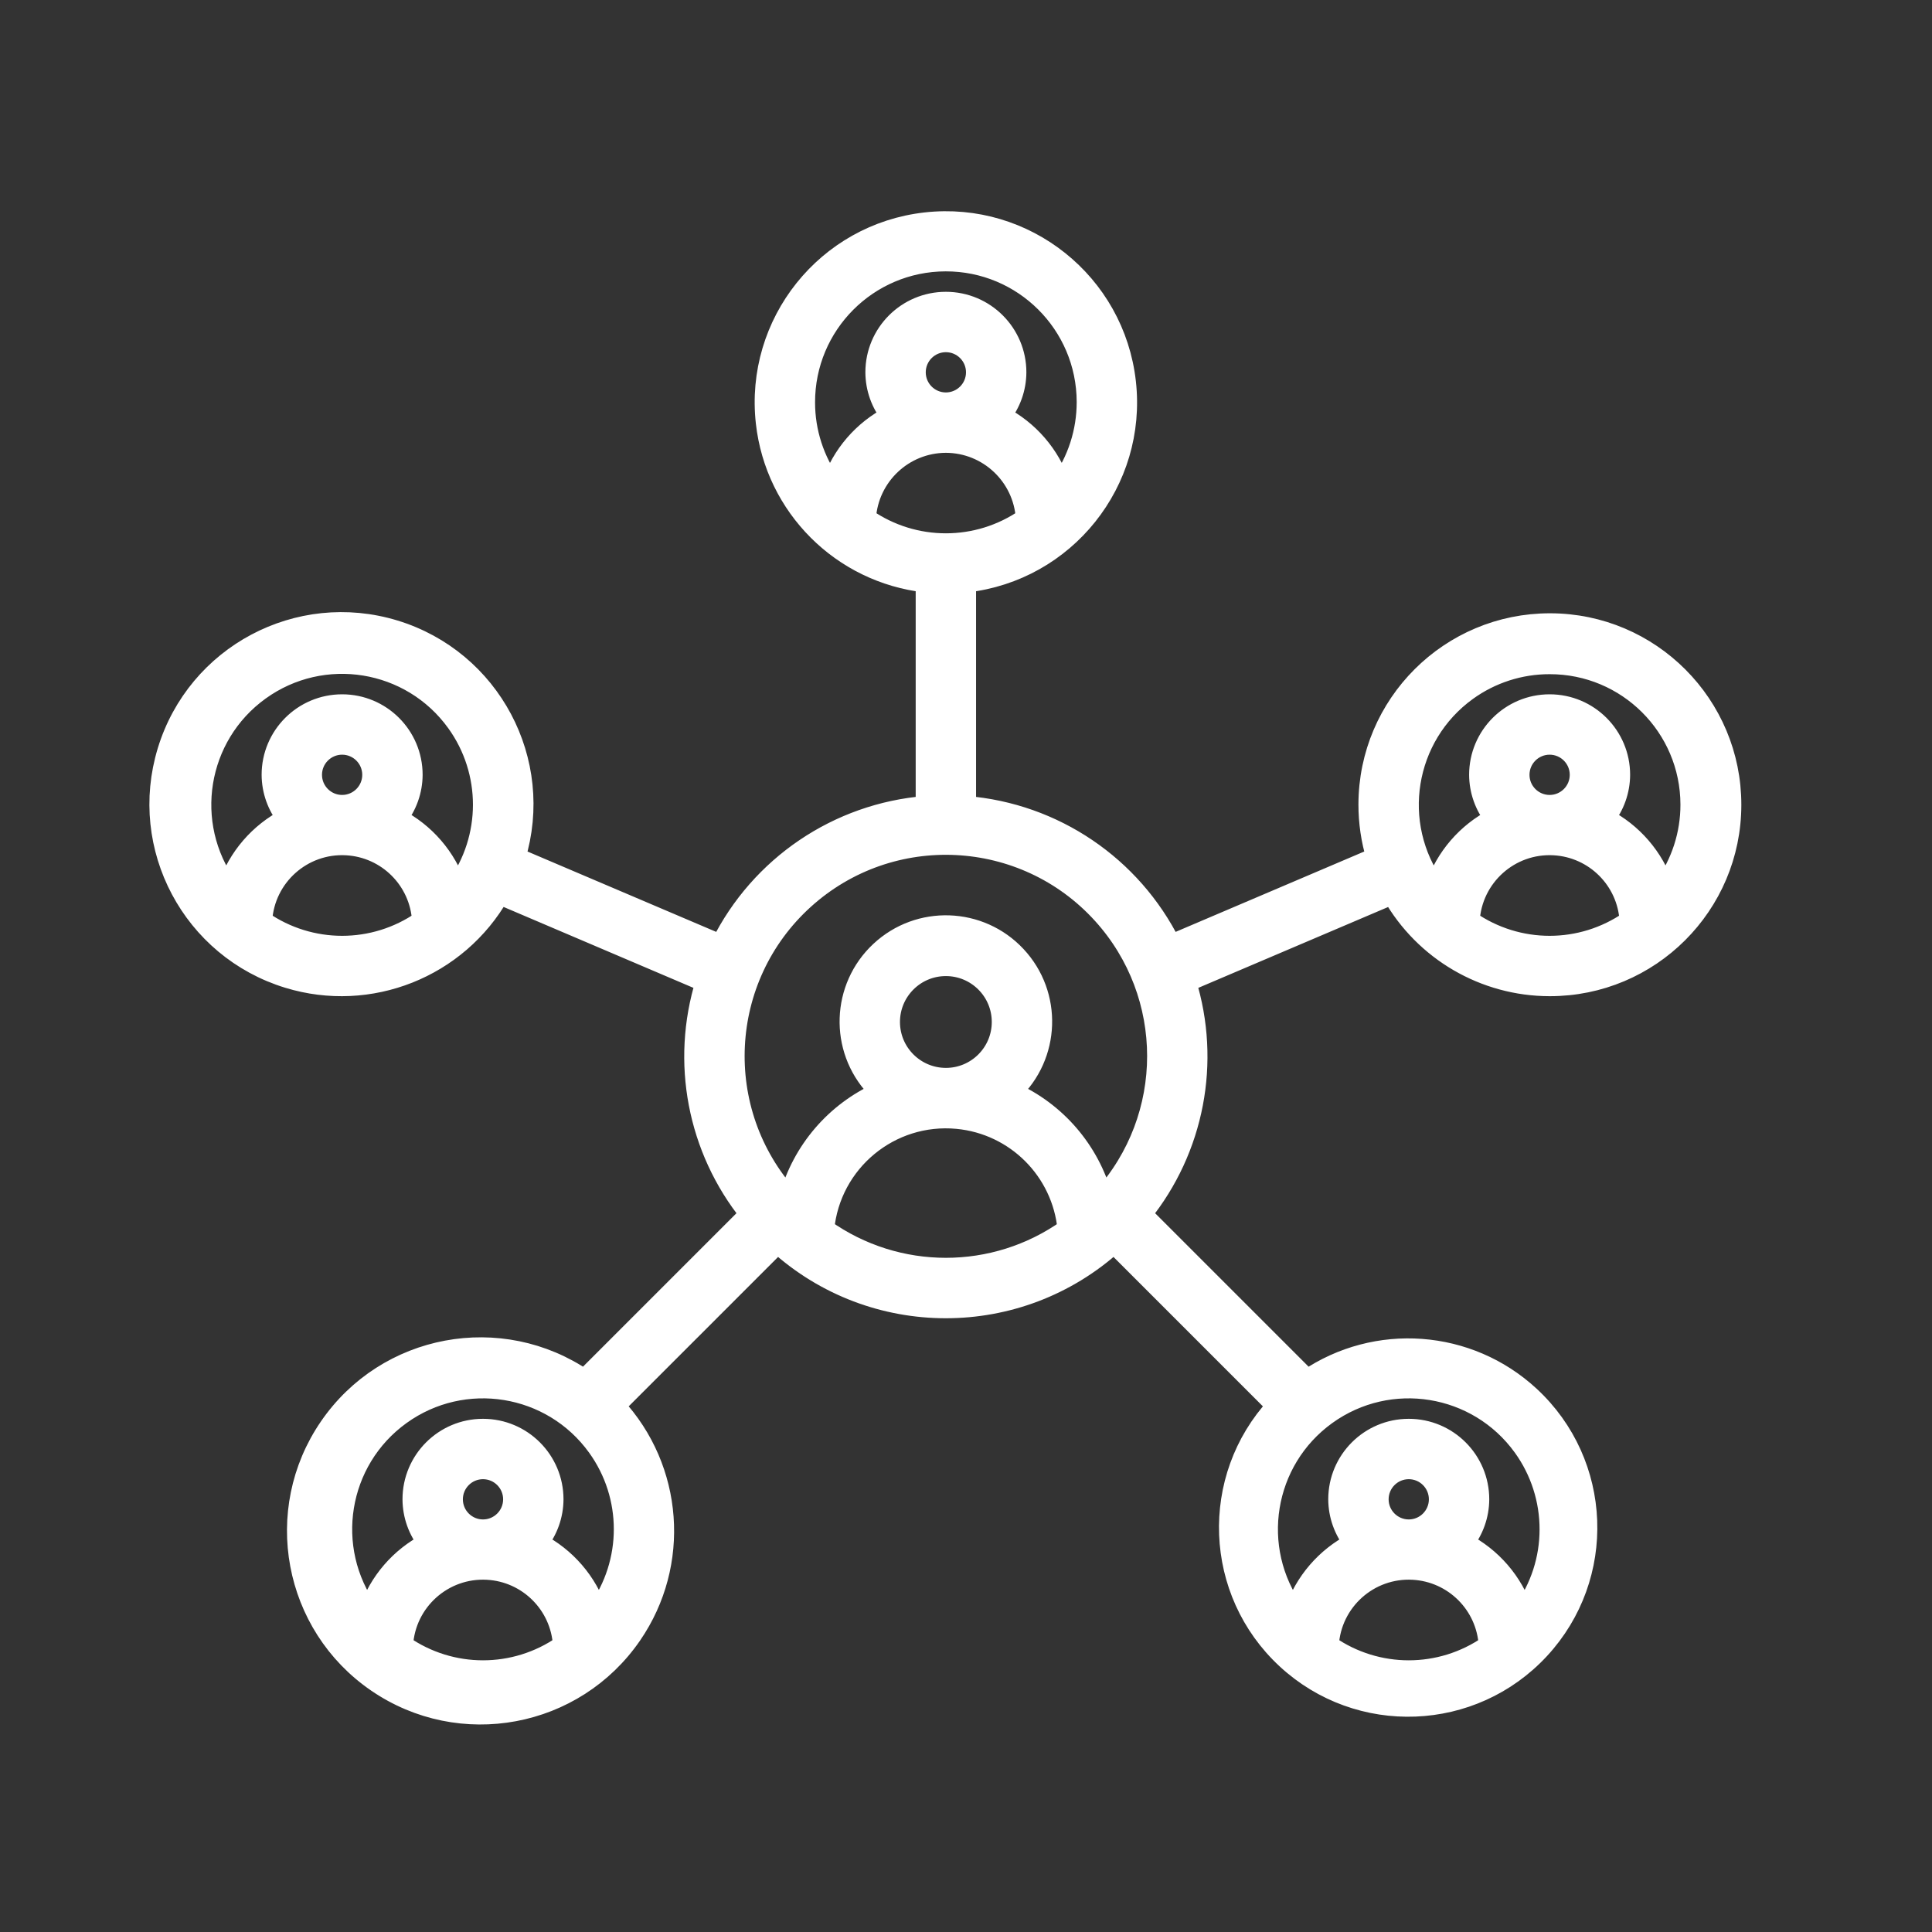 <svg width="96" height="96" xmlns="http://www.w3.org/2000/svg" xmlns:xlink="http://www.w3.org/1999/xlink" overflow="hidden"><rect width="100%" height="100%" fill="#333333" stroke="none"/><defs><clipPath id="clip0"><rect x="319" y="96" width="96" height="96"/></clipPath></defs><g clip-path="url(#clip0)" transform="translate(-319 -96)"><path d="M396 145C400.978 145.007 405.019 140.978 405.026 136 405.033 131.022 401.004 126.981 396.026 126.974 391.048 126.967 387.007 130.996 387 135.974 386.999 136.864 387.129 137.749 387.387 138.6L377.187 142.946C375.235 139.021 371.37 136.405 367 136.051L367 124.941C371.94 124.389 375.497 119.937 374.944 114.997 374.392 110.057 369.94 106.5 365 107.052 360.06 107.605 356.503 112.057 357.056 116.997 357.523 121.175 360.821 124.474 365 124.941L365 136.051C360.632 136.406 356.77 139.022 354.818 142.946L344.613 138.6C346.072 133.825 343.383 128.771 338.608 127.312 333.832 125.854 328.778 128.542 327.32 133.318 325.861 138.093 328.55 143.147 333.325 144.605 337.368 145.84 341.728 144.109 343.821 140.436L354.06 144.8C352.828 148.768 353.653 153.09 356.26 156.325L348.035 164.55C343.882 161.702 338.207 162.76 335.359 166.913 332.511 171.066 333.569 176.742 337.722 179.59 341.875 182.438 347.55 181.38 350.398 177.226 352.812 173.707 352.461 168.984 349.554 165.859L357.64 157.773C362.378 162.08 369.614 162.08 374.352 157.773L382.438 165.859C379.1 169.467 379.318 175.098 382.926 178.436 386.534 181.774 392.165 181.556 395.503 177.948 398.841 174.34 398.623 168.71 395.015 165.371 391.971 162.554 387.384 162.214 383.957 164.55L375.732 156.325C378.342 153.091 379.17 148.77 377.94 144.8L388.179 140.439C389.776 143.255 392.762 144.997 396 145ZM332.025 141.755C332.146 139.56 334.023 137.878 336.219 137.999 338.245 138.11 339.864 139.728 339.975 141.755 337.585 143.415 334.415 143.415 332.025 141.755ZM334.5 134.5C334.5 133.672 335.172 133 336 133 336.828 133 337.5 133.672 337.5 134.5 337.5 135.328 336.828 136 336 136 335.172 136 334.5 135.328 334.5 134.5ZM341.678 140.078C341.174 138.601 340.118 137.377 338.73 136.663 339.225 136.05 339.496 135.288 339.5 134.5 339.5 132.567 337.933 131 336 131 334.067 131 332.5 132.567 332.5 134.5 332.504 135.288 332.775 136.05 333.27 136.663 331.882 137.377 330.826 138.601 330.322 140.078 328.061 136.942 328.77 132.567 331.906 130.306 335.042 128.045 339.417 128.754 341.678 131.89 343.441 134.335 343.441 137.633 341.678 140.078ZM364.5 114.5C364.5 113.672 365.172 113 366 113 366.828 113 367.5 113.672 367.5 114.5 367.5 115.328 366.828 116 366 116 365.172 116 364.5 115.328 364.5 114.5ZM366 118C368.109 118.006 369.849 119.65 369.975 121.755 367.585 123.415 364.415 123.415 362.025 121.755 362.151 119.65 363.891 118.006 366 118ZM359 116C358.991 112.134 362.118 108.993 365.984 108.984 369.85 108.975 372.991 112.102 373 115.968 373.003 117.443 372.541 118.882 371.678 120.078 371.174 118.601 370.118 117.377 368.73 116.663 369.225 116.05 369.496 115.287 369.5 114.5 369.5 112.567 367.933 111 366 111 364.067 111 362.5 112.567 362.5 114.5 362.504 115.287 362.775 116.05 363.27 116.663 361.882 117.377 360.826 118.601 360.322 120.078 359.463 118.892 359 117.465 359 116ZM339.025 177.755C339.146 175.56 341.023 173.878 343.219 173.999 345.245 174.11 346.864 175.728 346.975 177.755 344.585 179.415 341.415 179.415 339.025 177.755ZM341.5 170.5C341.5 169.672 342.172 169 343 169 343.828 169 344.5 169.672 344.5 170.5 344.5 171.328 343.828 172 343 172 342.172 172 341.5 171.328 341.5 170.5ZM348.678 176.078C348.174 174.601 347.118 173.377 345.73 172.663 346.225 172.05 346.496 171.288 346.5 170.5 346.5 168.567 344.933 167 343 167 341.067 167 339.5 168.567 339.5 170.5 339.504 171.288 339.775 172.05 340.27 172.663 338.882 173.377 337.826 174.601 337.322 176.078 335.061 172.942 335.77 168.567 338.906 166.306 342.042 164.045 346.417 164.754 348.678 167.89 350.441 170.335 350.441 173.633 348.678 176.078ZM359.953 157.069C360.269 153.729 363.232 151.278 366.572 151.594 369.474 151.869 371.772 154.167 372.047 157.069 368.427 159.644 363.573 159.644 359.953 157.069ZM363.219 146.781C363.22 145.245 364.465 144 366.001 144.001 367.537 144.002 368.782 145.247 368.781 146.783 368.78 148.318 367.535 149.563 366 149.563 364.464 149.561 363.22 148.317 363.219 146.781ZM385.025 177.755C385.146 175.56 387.023 173.878 389.219 173.999 391.245 174.11 392.864 175.728 392.975 177.755 390.585 179.415 387.415 179.415 385.025 177.755ZM387.5 170.5C387.5 169.672 388.172 169 389 169 389.828 169 390.5 169.672 390.5 170.5 390.5 171.328 389.828 172 389 172 388.172 172 387.5 171.328 387.5 170.5ZM396 172C396 173.465 395.537 174.892 394.678 176.078 394.174 174.601 393.118 173.377 391.73 172.663 392.225 172.05 392.496 171.288 392.5 170.5 392.5 168.567 390.933 167 389 167 387.067 167 385.5 168.567 385.5 170.5 385.504 171.288 385.775 172.05 386.27 172.663 384.882 173.377 383.826 174.601 383.322 176.078 381.061 172.942 381.77 168.567 384.906 166.306 388.042 164.045 392.417 164.754 394.678 167.89 395.541 169.087 396.003 170.525 396 172ZM373.785 155.521C373.143 153.177 371.483 151.244 369.262 150.257 371.192 148.455 371.297 145.43 369.495 143.5 367.694 141.569 364.668 141.465 362.738 143.266 360.808 145.068 360.703 148.093 362.505 150.024 362.58 150.104 362.658 150.182 362.738 150.257 360.517 151.244 358.857 153.177 358.215 155.521 354.324 151.221 354.655 144.581 358.954 140.69 363.254 136.799 369.894 137.13 373.785 141.429 377.405 145.429 377.405 151.521 373.785 155.521ZM392.025 141.755C392.146 139.56 394.023 137.878 396.219 137.999 398.245 138.11 399.864 139.728 399.975 141.755 397.585 143.415 394.415 143.415 392.025 141.755ZM394.5 134.5C394.5 133.672 395.172 133 396 133 396.828 133 397.5 133.672 397.5 134.5 397.5 135.328 396.828 136 396 136 395.172 136 394.5 135.328 394.5 134.5ZM396 129C399.859 128.993 402.993 132.117 403 135.976 403.003 137.449 402.54 138.884 401.678 140.078 401.174 138.601 400.118 137.377 398.73 136.663 399.225 136.05 399.496 135.288 399.5 134.5 399.5 132.567 397.933 131 396 131 394.067 131 392.5 132.567 392.5 134.5 392.504 135.288 392.775 136.05 393.27 136.663 391.882 137.377 390.826 138.601 390.322 140.078 388.063 136.949 388.769 132.581 391.898 130.322 393.092 129.46 394.527 128.997 396 129Z" stroke="#FFFFFF" fill="#FFFFFF"/></g></svg>